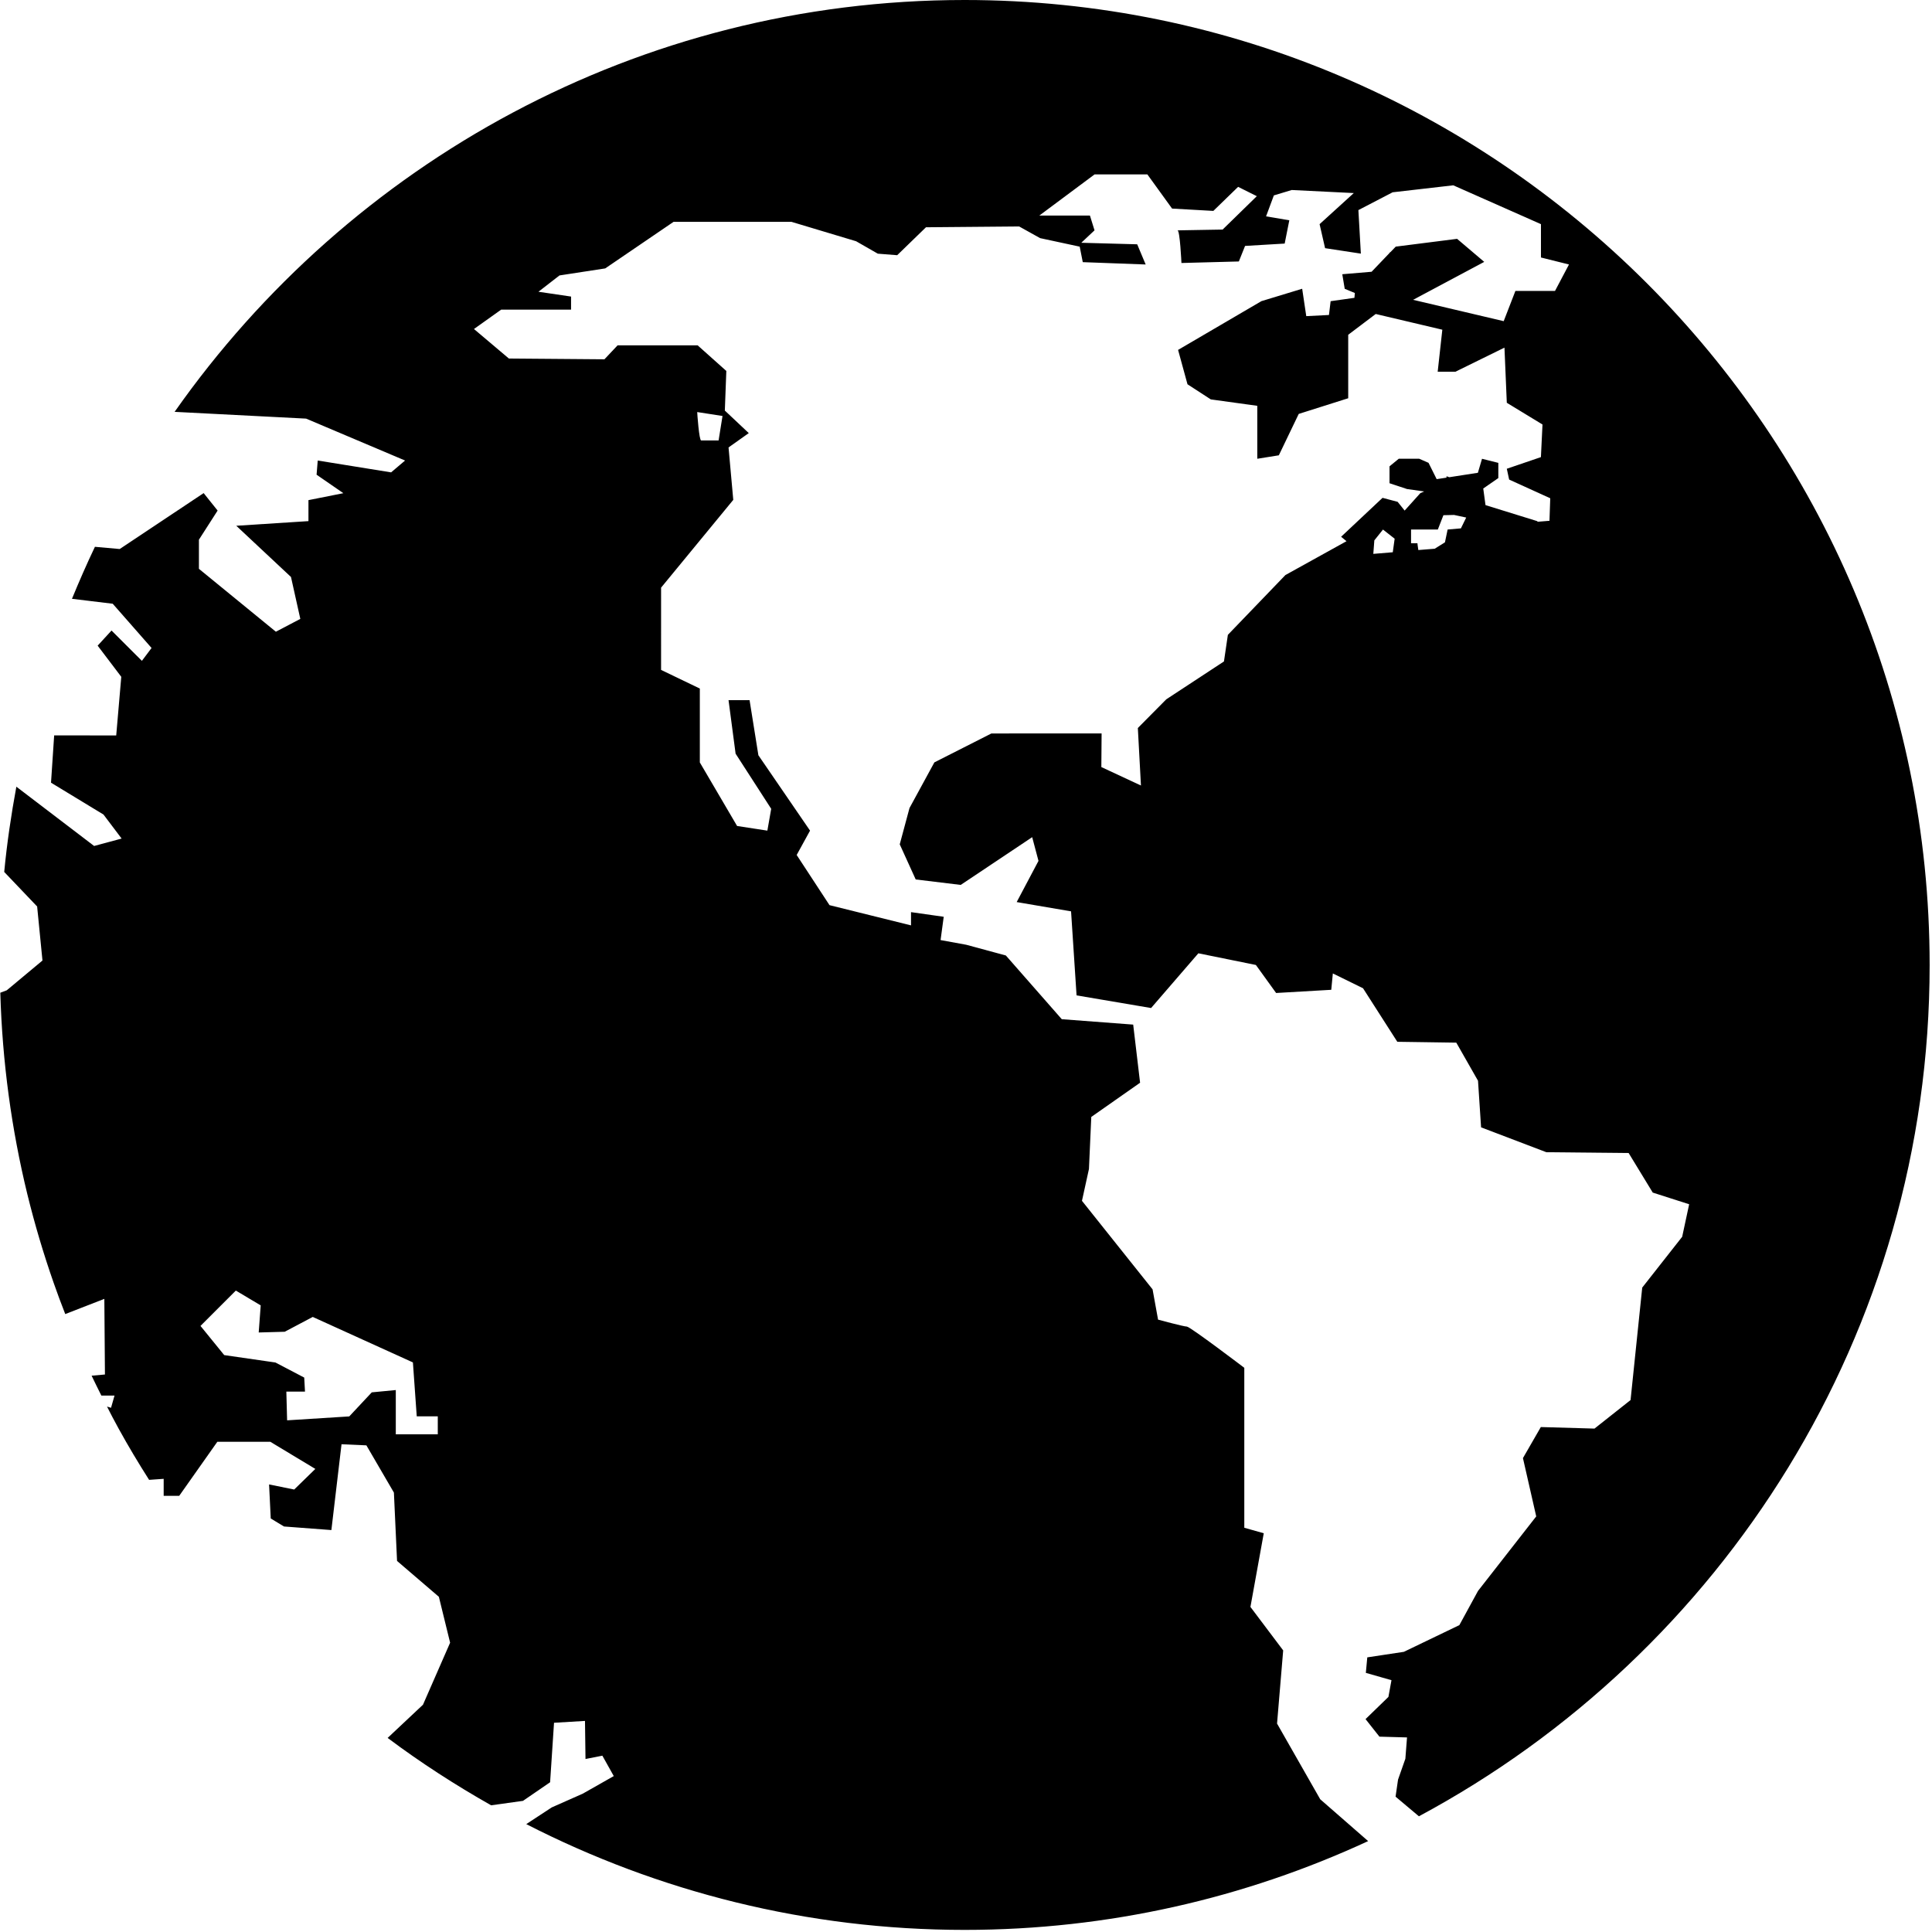 <?xml version="1.0" encoding="utf-8"?>
<!-- Generator: Adobe Illustrator 19.0.0, SVG Export Plug-In . SVG Version: 6.00 Build 0)  -->
<!DOCTYPE svg PUBLIC "-//W3C//DTD SVG 1.1//EN" "http://www.w3.org/Graphics/SVG/1.1/DTD/svg11.dtd">
<svg version="1.1" id="Слой_1" xmlns:x="http://ns.adobe.com/Extensibility/1.0/" xmlns:i="http://ns.adobe.com/AdobeIllustrator/10.0/" xmlns:graph="http://ns.adobe.com/Graphs/1.0/"
	 xmlns="http://www.w3.org/2000/svg" xmlns:xlink="http://www.w3.org/1999/xlink" x="0px" y="0px" width="430px" height="430px"
	 viewBox="0 0 430 430" enable-background="new 0 0 430 430" xml:space="preserve">
<g>
	<defs>
		<path id="SVGID_1_" d="M325.152,117.597l-2.957,0.256l-0.597,2.853l-2.275,1.422l-3.649,0.294
			c-0.142-0.853-0.199-1.517-0.199-1.517h-1.422v-3.052h5.962l1.242-3.185l2.37-0.057l2.701,0.578L325.152,117.597z
			 M309.987,122.914l-4.332,0.36l0.227-3.005l1.924-2.408l2.597,2.038L309.987,122.914z M160.808,92.584l-0.872,5.44h-3.886
			c-0.445,0-0.872-5.981-0.872-6.312L160.808,92.584z M97.437,319.228h-9.346v-9.848l-5.346,0.512l-5.014,5.355l-13.829,0.872
			l-0.171-6.388h4.151l-0.171-3.128l-6.407-3.355l-11.402-1.649l-5.279-6.493l7.867-7.867l5.535,3.298l-0.445,6.028l5.791-0.161
			l6.237-3.298l22.293,10.123l0.853,11.999h4.682V319.228z M214.692,0C142.051,0,77.76,36.292,38.861,91.664l29.269,1.507
			l22.027,9.327l-3.109,2.635l-16.331-2.635l-0.256,3.156l5.962,4.113l-7.772,1.545v4.673l-16.066,1.033l12.18,11.402l2.076,9.327
			L61.4,140.6l-17.127-13.999v-6.483l4.161-6.483l-3.109-3.886l-18.682,12.445l-5.516-0.493c-1.81,3.791-3.497,7.658-5.109,11.573
			l9.071,1.099l8.644,9.848l-2.152,2.863l-6.758-6.749l-3.09,3.365l5.26,6.938l-1.128,13.052l-13.81-0.019l-0.701,10.53l11.677,7.09
			l4.038,5.346l-6.123,1.649L3.64,175.092c-1.147,6.237-2.095,12.559-2.701,18.975l7.327,7.687l1.185,12.028l-7.943,6.625
			l-1.441,0.54c0.445,15.421,2.502,30.416,6.019,44.851c1.649,6.72,3.611,13.307,5.867,19.753c0.815,2.332,1.668,4.625,2.569,6.919
			l8.701-3.384l0.133,16.833l-2.967,0.265c0.701,1.479,1.441,2.957,2.171,4.426h2.929l-0.777,2.72l-0.891-0.275
			c0.408,0.777,0.777,1.554,1.185,2.313c0.464,0.882,0.929,1.754,1.403,2.606c2.133,3.877,4.407,7.677,6.777,11.393l3.242-0.228
			v3.782h3.46l8.483-12.028h11.791l10.019,6.038l-4.701,4.587l-5.592-1.128l0.37,7.573l2.948,1.782l10.549,0.796l2.256-19.099
			l5.535,0.246l6.123,10.511l0.701,15.213l9.308,7.981l2.502,10.218l-6.038,13.8l-7.867,7.393
			c7.308,5.478,15.033,10.464,23.032,14.995l7.09-0.986l6.038-4.142l0.872-13.241l6.891-0.408l0.114,8.474l3.753-0.739l2.54,4.54
			l-6.919,3.924l-6.891,3.052l-5.668,3.715c29.307,15.014,62.462,23.544,97.579,23.544c32.036,0,62.452-7.109,89.797-19.762
			l-10.663-9.308l-9.611-16.852l1.365-16.284l-7.289-9.677l2.967-16.397l-4.332-1.223v-35.6c0,0-12.075-9.175-12.786-9.175
			c-0.692,0-6.407-1.545-6.407-1.545l-1.223-6.739l-15.715-19.705l1.554-7.08l0.521-11.592l10.862-7.611l-1.535-12.938
			l-15.895-1.204l-12.445-14.18l-8.824-2.388l-5.706-1.043l0.701-5.185l-7.279-1.033v2.948l-18.141-4.502l-7.308-11.165l2.976-5.421
			l-11.497-16.777l-1.962-12.265h-4.682l1.573,11.914l7.924,12.274l-0.853,4.853l-6.739-1.033l-8.293-14.142v-16.445l-8.625-4.151
			V130.79l16.066-19.535l-1.052-11.668l4.502-3.194l-5.327-5.014l0.332-8.815l-6.388-5.706h-17.81l-2.929,3.109l-21.269-0.171
			l-7.772-6.568l6.057-4.313h15.554v-2.91l-7.26-1.071l4.682-3.63l10.18-1.564l15.203-10.36h26.264l14.369,4.313l4.834,2.768
			l4.313,0.341l6.407-6.218l20.738-0.18l4.663,2.597l8.815,1.896l0.682,3.45l13.999,0.521l-1.886-4.493l-12.445-0.341l2.948-2.768
			l-1.024-3.289h-11.26l12.293-9.156h11.753l5.497,7.602l9.184,0.521l5.516-5.355l4.161,2.076l-7.611,7.431
			c0,0-10.53,0.18-10.037,0.18c0.54,0,0.872,7.26,0.872,7.26l12.777-0.341l1.384-3.46l8.815-0.521l1.033-5.185l-5.175-0.872
			l1.734-4.663l3.981-1.204l13.81,0.682l-7.611,6.919l1.223,5.346l7.962,1.213l-0.55-9.687l7.621-3.962l13.497-1.554l19.516,8.644
			v7.421l6.237,1.555l-3.109,5.886h-8.815l-2.607,6.729l-20.16-4.749l15.829-8.445l-6.038-5.128l-13.658,1.734l-1.185,1.232
			l-0.047-0.019l-0.237,0.294l-3.905,4.085l-6.521,0.55l0.54,3.242l2.256,0.938l-0.095,1.071l-5.298,0.749l-0.37,3.071l-5.052,0.256
			l-0.91-6.095l-9.071,2.758l-18.549,10.853l2.095,7.649l5.185,3.365l10.35,1.431v11.782l4.796-0.768l4.426-9.213l11.014-3.488
			V74.509l6.123-4.625l14.824,3.497l-1.033,9.346h3.962l10.9-5.355l0.521,12.274l7.943,4.834l-0.351,7.26l-7.592,2.588l0.521,2.408
			l9.147,4.161l-0.171,5.014l-2.663,0.218c0-0.095-0.038-0.133-0.038-0.133l-11.535-3.573l-0.502-3.697l3.355-2.322v-3.384
			l-3.63-0.91l-0.919,3.118l-6.369,0.986l-0.616-0.218v0.313l-2.189,0.332l-1.81-3.63l-2.076-0.91h-4.549l-2.057,1.687v3.763
			l3.886,1.289l3.829,0.54l-0.862,0.379l-3.488,3.877l-1.555-1.943l-3.365-0.891l-9.222,8.663l1.204,0.986l-13.601,7.535
			l-12.805,13.307l-0.872,5.924l-12.834,8.426l-6.331,6.388l0.692,12.796l-8.815-4.104l0.057-7.488l-24.53,0.01l-12.691,6.436
			l-5.535,10.161l-2.171,8.076l3.554,7.82l10.018,1.213l15.904-10.625l1.403,5.279l-4.853,9.165l12.104,2.066l1.223,18.701
			l16.587,2.815l10.521-12.18l12.805,2.597l4.502,6.237l12.274-0.711l0.351-3.64l6.72,3.298l7.63,11.914l13.127,0.19l4.834,8.483
			l0.682,10.369l14.53,5.535l18.312,0.18l5.365,8.805l8.104,2.597l-1.554,7.241l-8.891,11.307l-2.597,25.032l-8.028,6.35
			l-11.943-0.341l-3.981,6.91l2.957,12.976l-12.957,16.587l-4.152,7.611l-12.35,5.943l-8.142,1.232l-0.322,3.45l5.706,1.63
			l-0.682,3.725l-5.09,4.938l3.09,3.905l6.142,0.171l-0.37,4.749l-1.63,4.644l-0.55,3.791l5.194,4.369
			c67.608-36.254,113.673-107.559,113.673-189.461C429.47,96.356,333.113,0,214.692,0z"/>
	</defs>
	<clipPath id="SVGID_2_">
		<use xlink:href="#SVGID_1_"  overflow="visible"/>
	</clipPath>
	<rect x="-4.934" y="-5" clip-path="url(#SVGID_2_)" width="439.403" height="439.536"/>
</g>
</svg>
